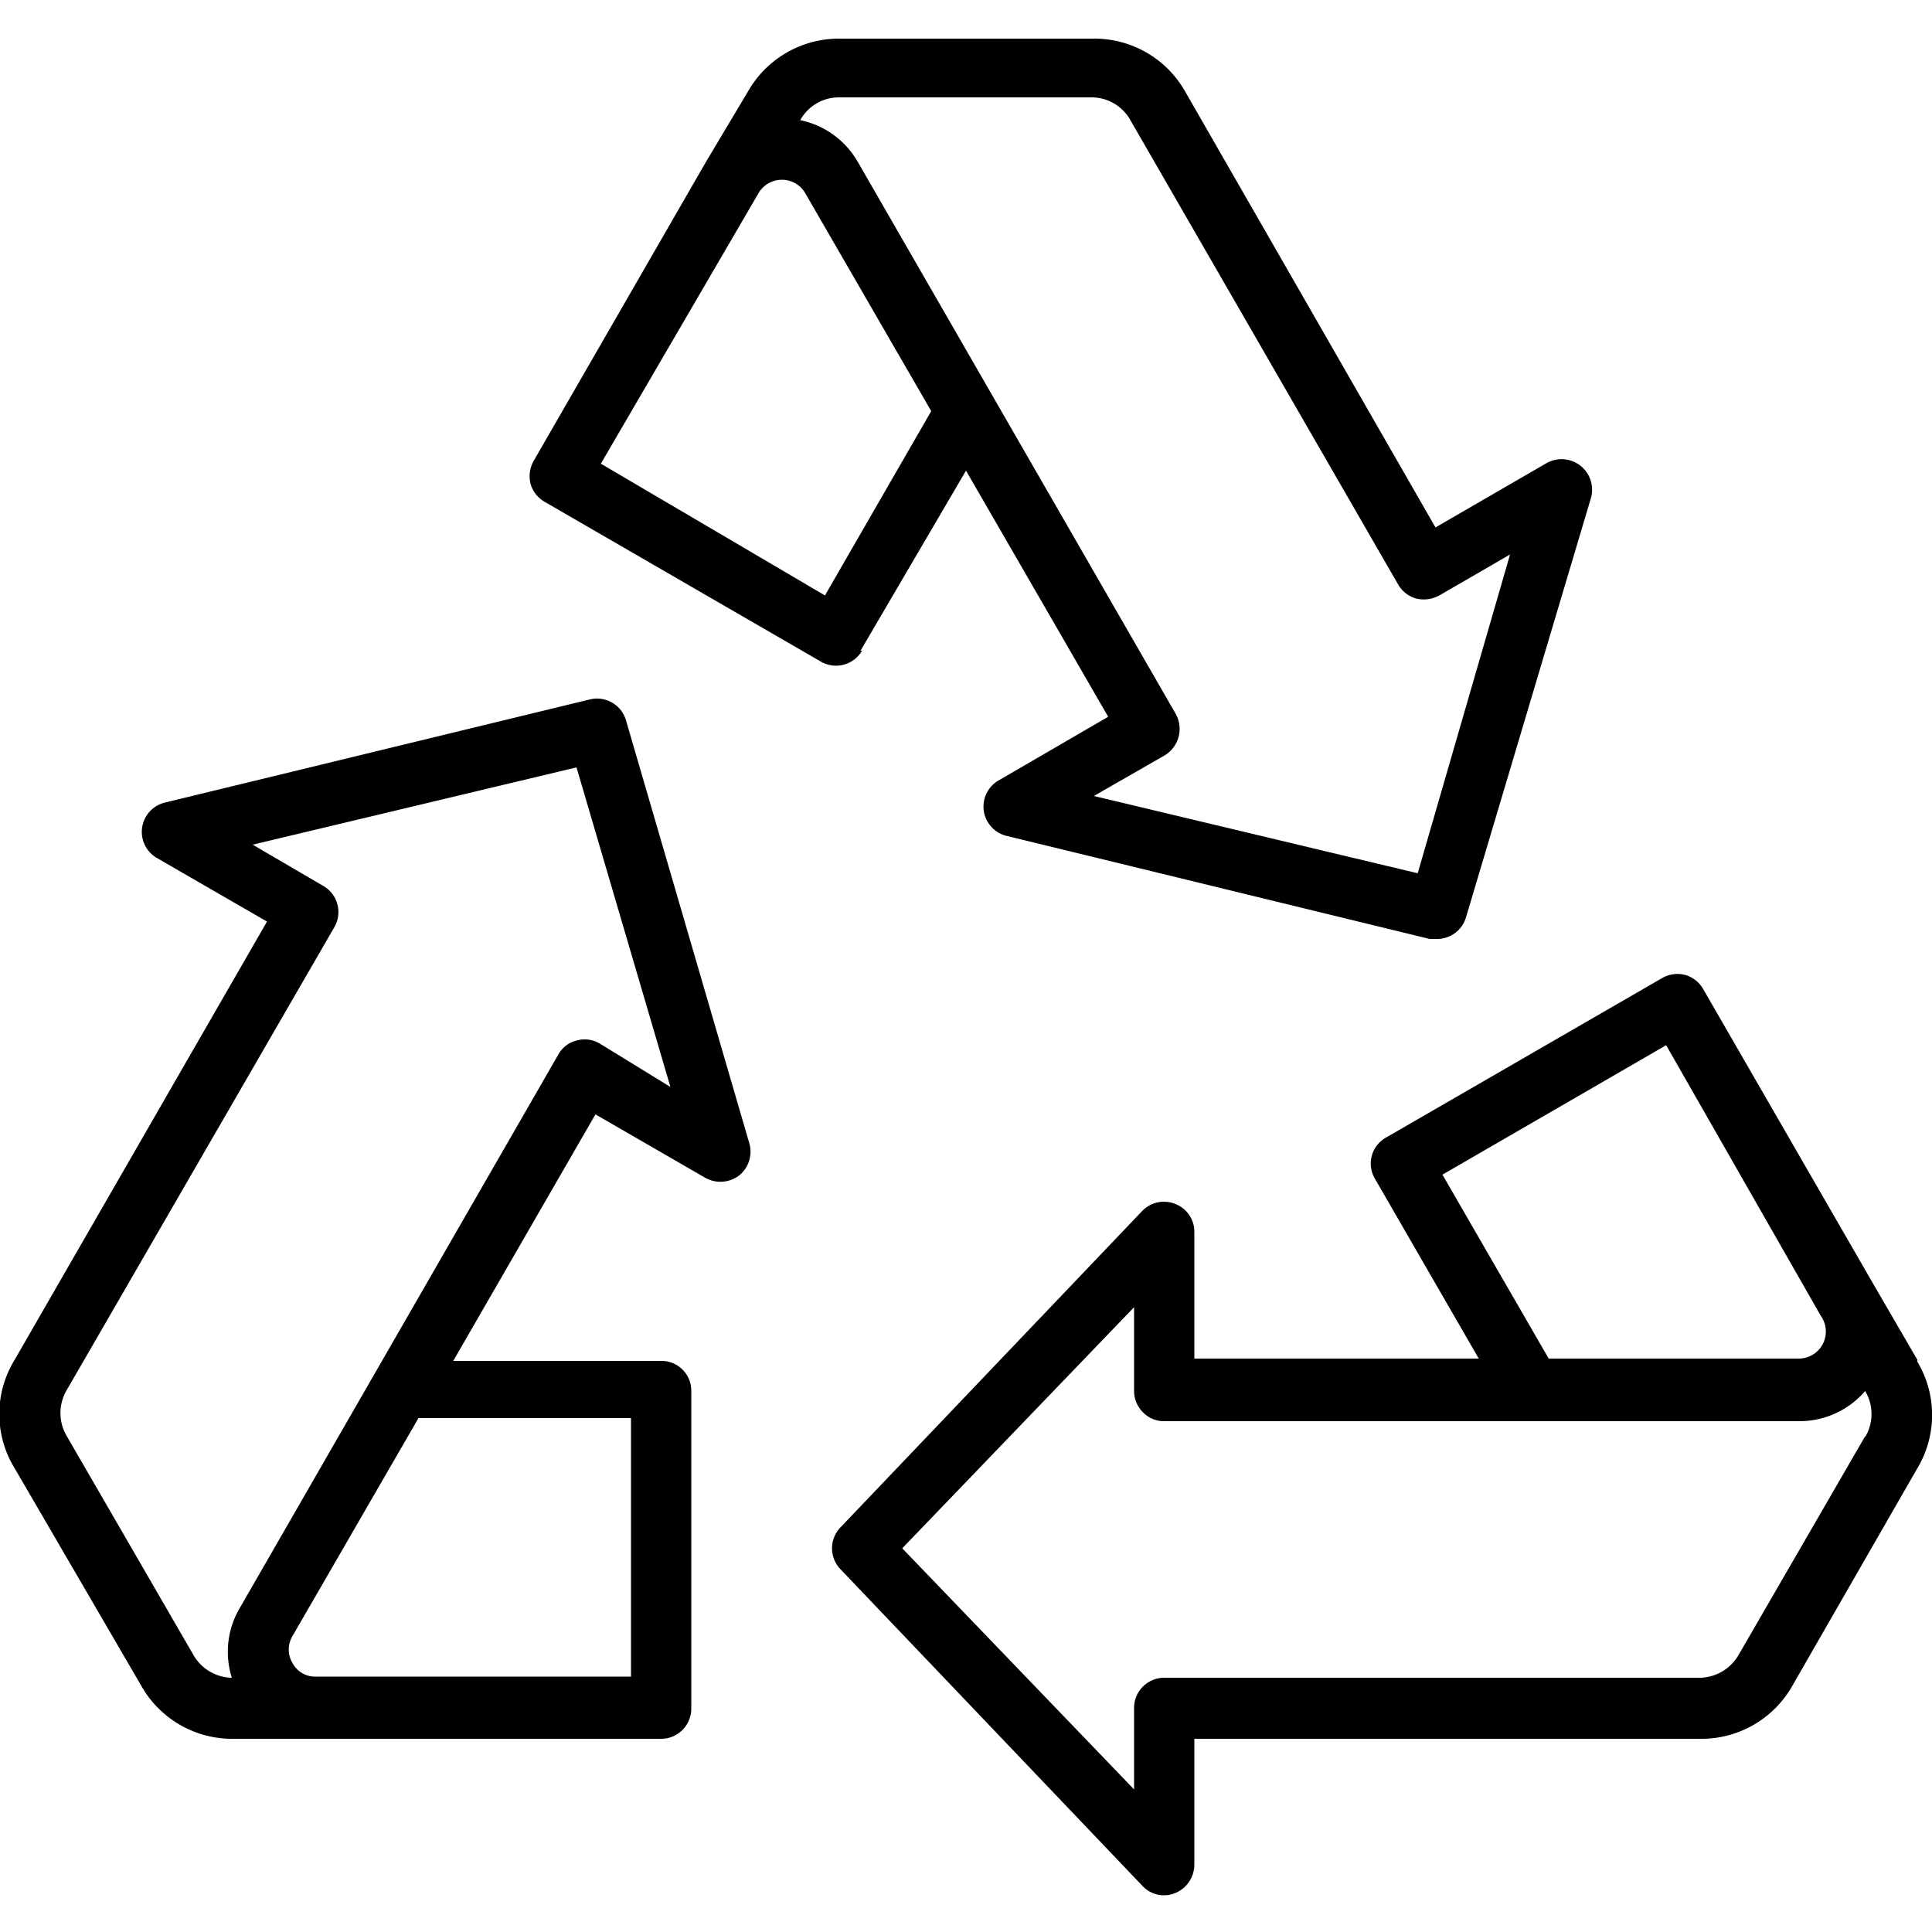 <svg id="katman_1" data-name="katman 1" xmlns="http://www.w3.org/2000/svg" viewBox="0 0 50 50"><title>recycle-line</title><path d="M49.62,35.19l-1.11-1.91h0L44.08,25.6a.79.79,0,0,0-.47-.37.8.8,0,0,0-.59.08l-7.15,4.13a.77.77,0,0,0-.29,1.06l2.69,4.66H30.91V31.88a.77.77,0,0,0-.49-.72.78.78,0,0,0-.86.18l-7.81,8.19a.78.78,0,0,0,0,1.08l7.81,8.19a.76.76,0,0,0,.86.19.8.8,0,0,0,.49-.73V45H44a2.7,2.7,0,0,0,2.39-1.38L49.62,38a2.68,2.68,0,0,0,0-2.76ZM37.33,30.4l5.79-3.35,4,7a.7.7,0,0,1-.57,1.11H40.08Zm10.94,6.77L45,42.82a1.18,1.18,0,0,1-1,.6H30.13a.78.78,0,0,0-.78.78v2.11l-6-6.24,6-6.24V36a.78.78,0,0,0,.23.55.75.75,0,0,0,.55.23H46.59A2.24,2.24,0,0,0,48.27,36a1.16,1.16,0,0,1,0,1.19Zm-26-20.33L25,12.18l3.68,6.37L25.84,20.2a.78.78,0,0,0,.2,1.43L37,24.3l.19,0a.78.78,0,0,0,.75-.56L41.17,12.9A.79.79,0,0,0,40,12l-2.85,1.65L30.65,2.33A2.7,2.7,0,0,0,28.26,1H21.74a2.71,2.71,0,0,0-2.39,1.38L18.27,4.19h0l-4.46,7.74a.81.81,0,0,0-.08.59.79.79,0,0,0,.37.47l7.14,4.13a.78.78,0,0,0,1.07-.28ZM21.74,2.52h6.52a1.15,1.15,0,0,1,1,.6l6.92,12a.79.79,0,0,0,.47.37.84.84,0,0,0,.6-.08l1.83-1.06L36.69,22.6l-8.38-2,1.83-1.05a.8.8,0,0,0,.29-1.07L22.2,4.19a2.24,2.24,0,0,0-1.49-1.08,1.14,1.14,0,0,1,1-.59ZM15.55,12,19.63,5a.7.7,0,0,1,1.21,0l3.26,5.64-2.75,4.77Zm.65,6.64a.78.78,0,0,0-.93-.54l-11,2.67a.78.78,0,0,0-.2,1.44l2.84,1.64L.38,35.19A2.68,2.68,0,0,0,.38,38L3.64,43.6A2.7,2.7,0,0,0,6,45H17.11a.78.78,0,0,0,.78-.78V36a.77.77,0,0,0-.78-.78H11.73l3.68-6.38,2.84,1.64a.8.8,0,0,0,.88-.06.79.79,0,0,0,.26-.84Zm.13,18.06v6.69H8.18a.66.66,0,0,1-.61-.35.68.68,0,0,1,0-.7l3.26-5.64ZM15.51,27a.76.76,0,0,0-.59-.07.74.74,0,0,0-.47.36L6.22,41.59A2.23,2.23,0,0,0,6,43.42a1.17,1.17,0,0,1-1-.6L1.73,37.17a1.17,1.17,0,0,1,0-1.2L8.65,24a.78.78,0,0,0-.28-1.07L6.54,21.86l8.38-2,2.43,8.27Z"/></svg>
